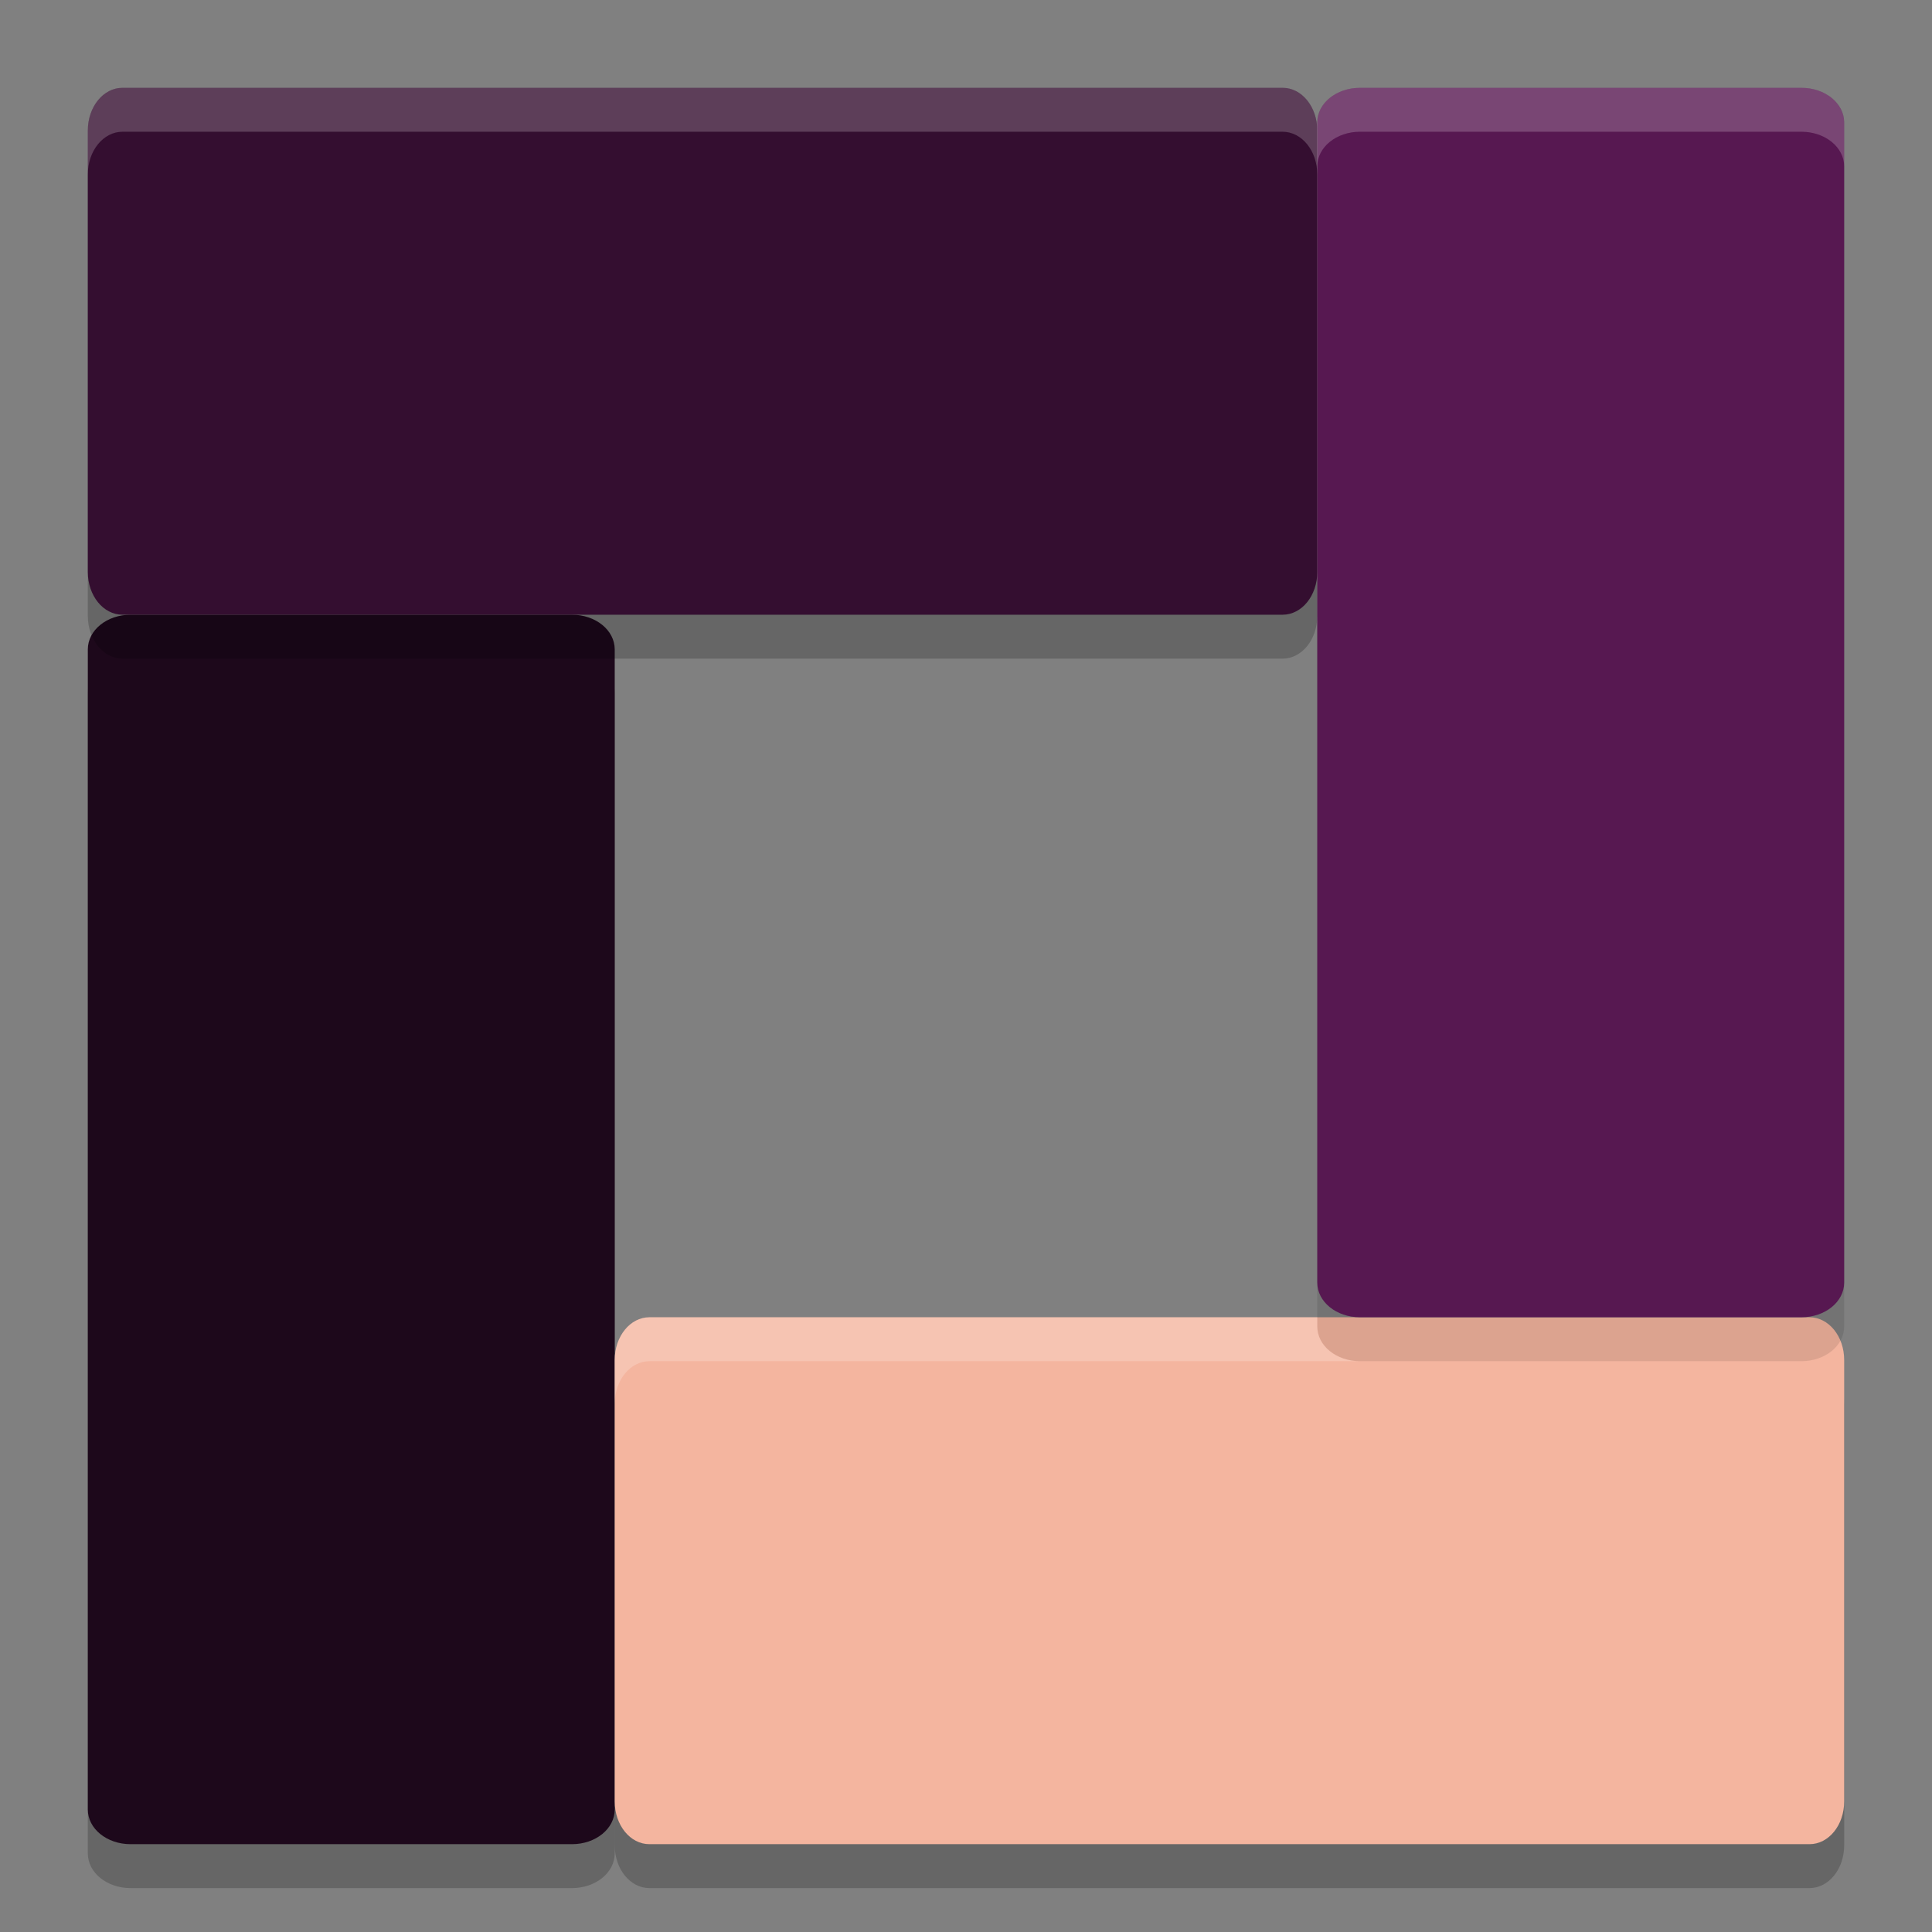 <svg xmlns="http://www.w3.org/2000/svg" width="22" height="22" version="1">
 <rect width="100%" height="100%" fill="#808080" stroke="none"/>
 <path style="opacity:0.2" d="M 7,7.895 V 21.105 C 7,21.324 6.783,21.5 6.513,21.5 H 1.487 C 1.217,21.5 1,21.324 1,21.105 V 7.895 C 1,7.676 1.217,7.5 1.487,7.5 h 5.026 c 0.27,0 0.487,0.176 0.487,0.395 z"/>
 <path style="fill:#1d081b" d="M 7,7.395 V 20.605 C 7,20.824 6.783,21 6.513,21 H 1.487 C 1.217,21 1,20.824 1,20.605 V 7.395 C 1,7.176 1.217,7 1.487,7 h 5.026 c 0.27,0 0.487,0.176 0.487,0.395 z"/>
 <path style="opacity:0.2" d="M 7.395,21.5 H 20.605 C 20.824,21.5 21,21.283 21,21.013 V 15.987 C 21,15.717 20.824,15.5 20.605,15.5 H 7.395 c -0.219,0 -0.395,0.217 -0.395,0.487 v 5.026 c 0,0.27 0.176,0.487 0.395,0.487 z"/>
 <path style="opacity:0.2" d="M 1.395,7.5 H 14.605 C 14.824,7.5 15,7.283 15,7.013 V 1.987 C 15,1.717 14.824,1.5 14.605,1.5 H 1.395 C 1.176,1.5 1,1.717 1,1.987 V 7.013 C 1,7.283 1.176,7.5 1.395,7.5 Z"/>
 <path style="fill:#340e30" d="M 1.395,7 H 14.605 C 14.824,7 15,6.783 15,6.513 V 1.487 C 15,1.217 14.824,1 14.605,1 H 1.395 C 1.176,1 1,1.217 1,1.487 V 6.513 C 1,6.783 1.176,7 1.395,7 Z"/>
 <path style="fill:#f4b59f" d="M 7.395,21 H 20.605 C 20.824,21 21,20.783 21,20.513 V 15.487 C 21,15.217 20.824,15 20.605,15 H 7.395 c -0.219,0 -0.395,0.217 -0.395,0.487 v 5.026 C 7,20.783 7.176,21 7.395,21 Z"/>
 <path style="opacity:0.2;fill:#ffffff" d="m 7.396,15 c -0.219,0 -0.396,0.217 -0.396,0.487 v 0.5 C 7,15.717 7.176,15.5 7.396,15.5 H 15.487 C 15.217,15.5 15,15.324 15,15.104 V 15 Z"/>
 <path style="opacity:0.1" d="M 21,1.895 V 15.105 C 21,15.324 20.783,15.5 20.513,15.5 H 15.487 C 15.217,15.5 15,15.324 15,15.105 V 1.895 C 15,1.676 15.217,1.5 15.487,1.5 h 5.026 C 20.783,1.5 21,1.676 21,1.895 Z"/>
 <path style="fill:#571851" d="M 21,1.395 V 14.605 C 21,14.824 20.783,15 20.513,15 H 15.487 C 15.217,15 15,14.824 15,14.605 V 1.395 C 15,1.176 15.217,1 15.487,1 h 5.026 C 20.783,1 21,1.176 21,1.395 Z"/>
 <path style="opacity:0.2;fill:#ffffff" d="M 1.396,1 C 1.176,1 1,1.217 1,1.487 v 0.5 C 1,1.717 1.176,1.5 1.396,1.5 H 14.604 C 14.824,1.5 15,1.717 15,1.987 v -0.5 C 15,1.217 14.824,1 14.604,1 Z"/>
 <path style="opacity:0.2;fill:#ffffff" d="M 15.487,1 C 15.217,1 15,1.176 15,1.396 v 0.5 C 15,1.676 15.217,1.5 15.487,1.5 h 5.025 C 20.783,1.5 21,1.676 21,1.896 v -0.5 C 21,1.176 20.783,1 20.513,1 Z"/>
</svg>
